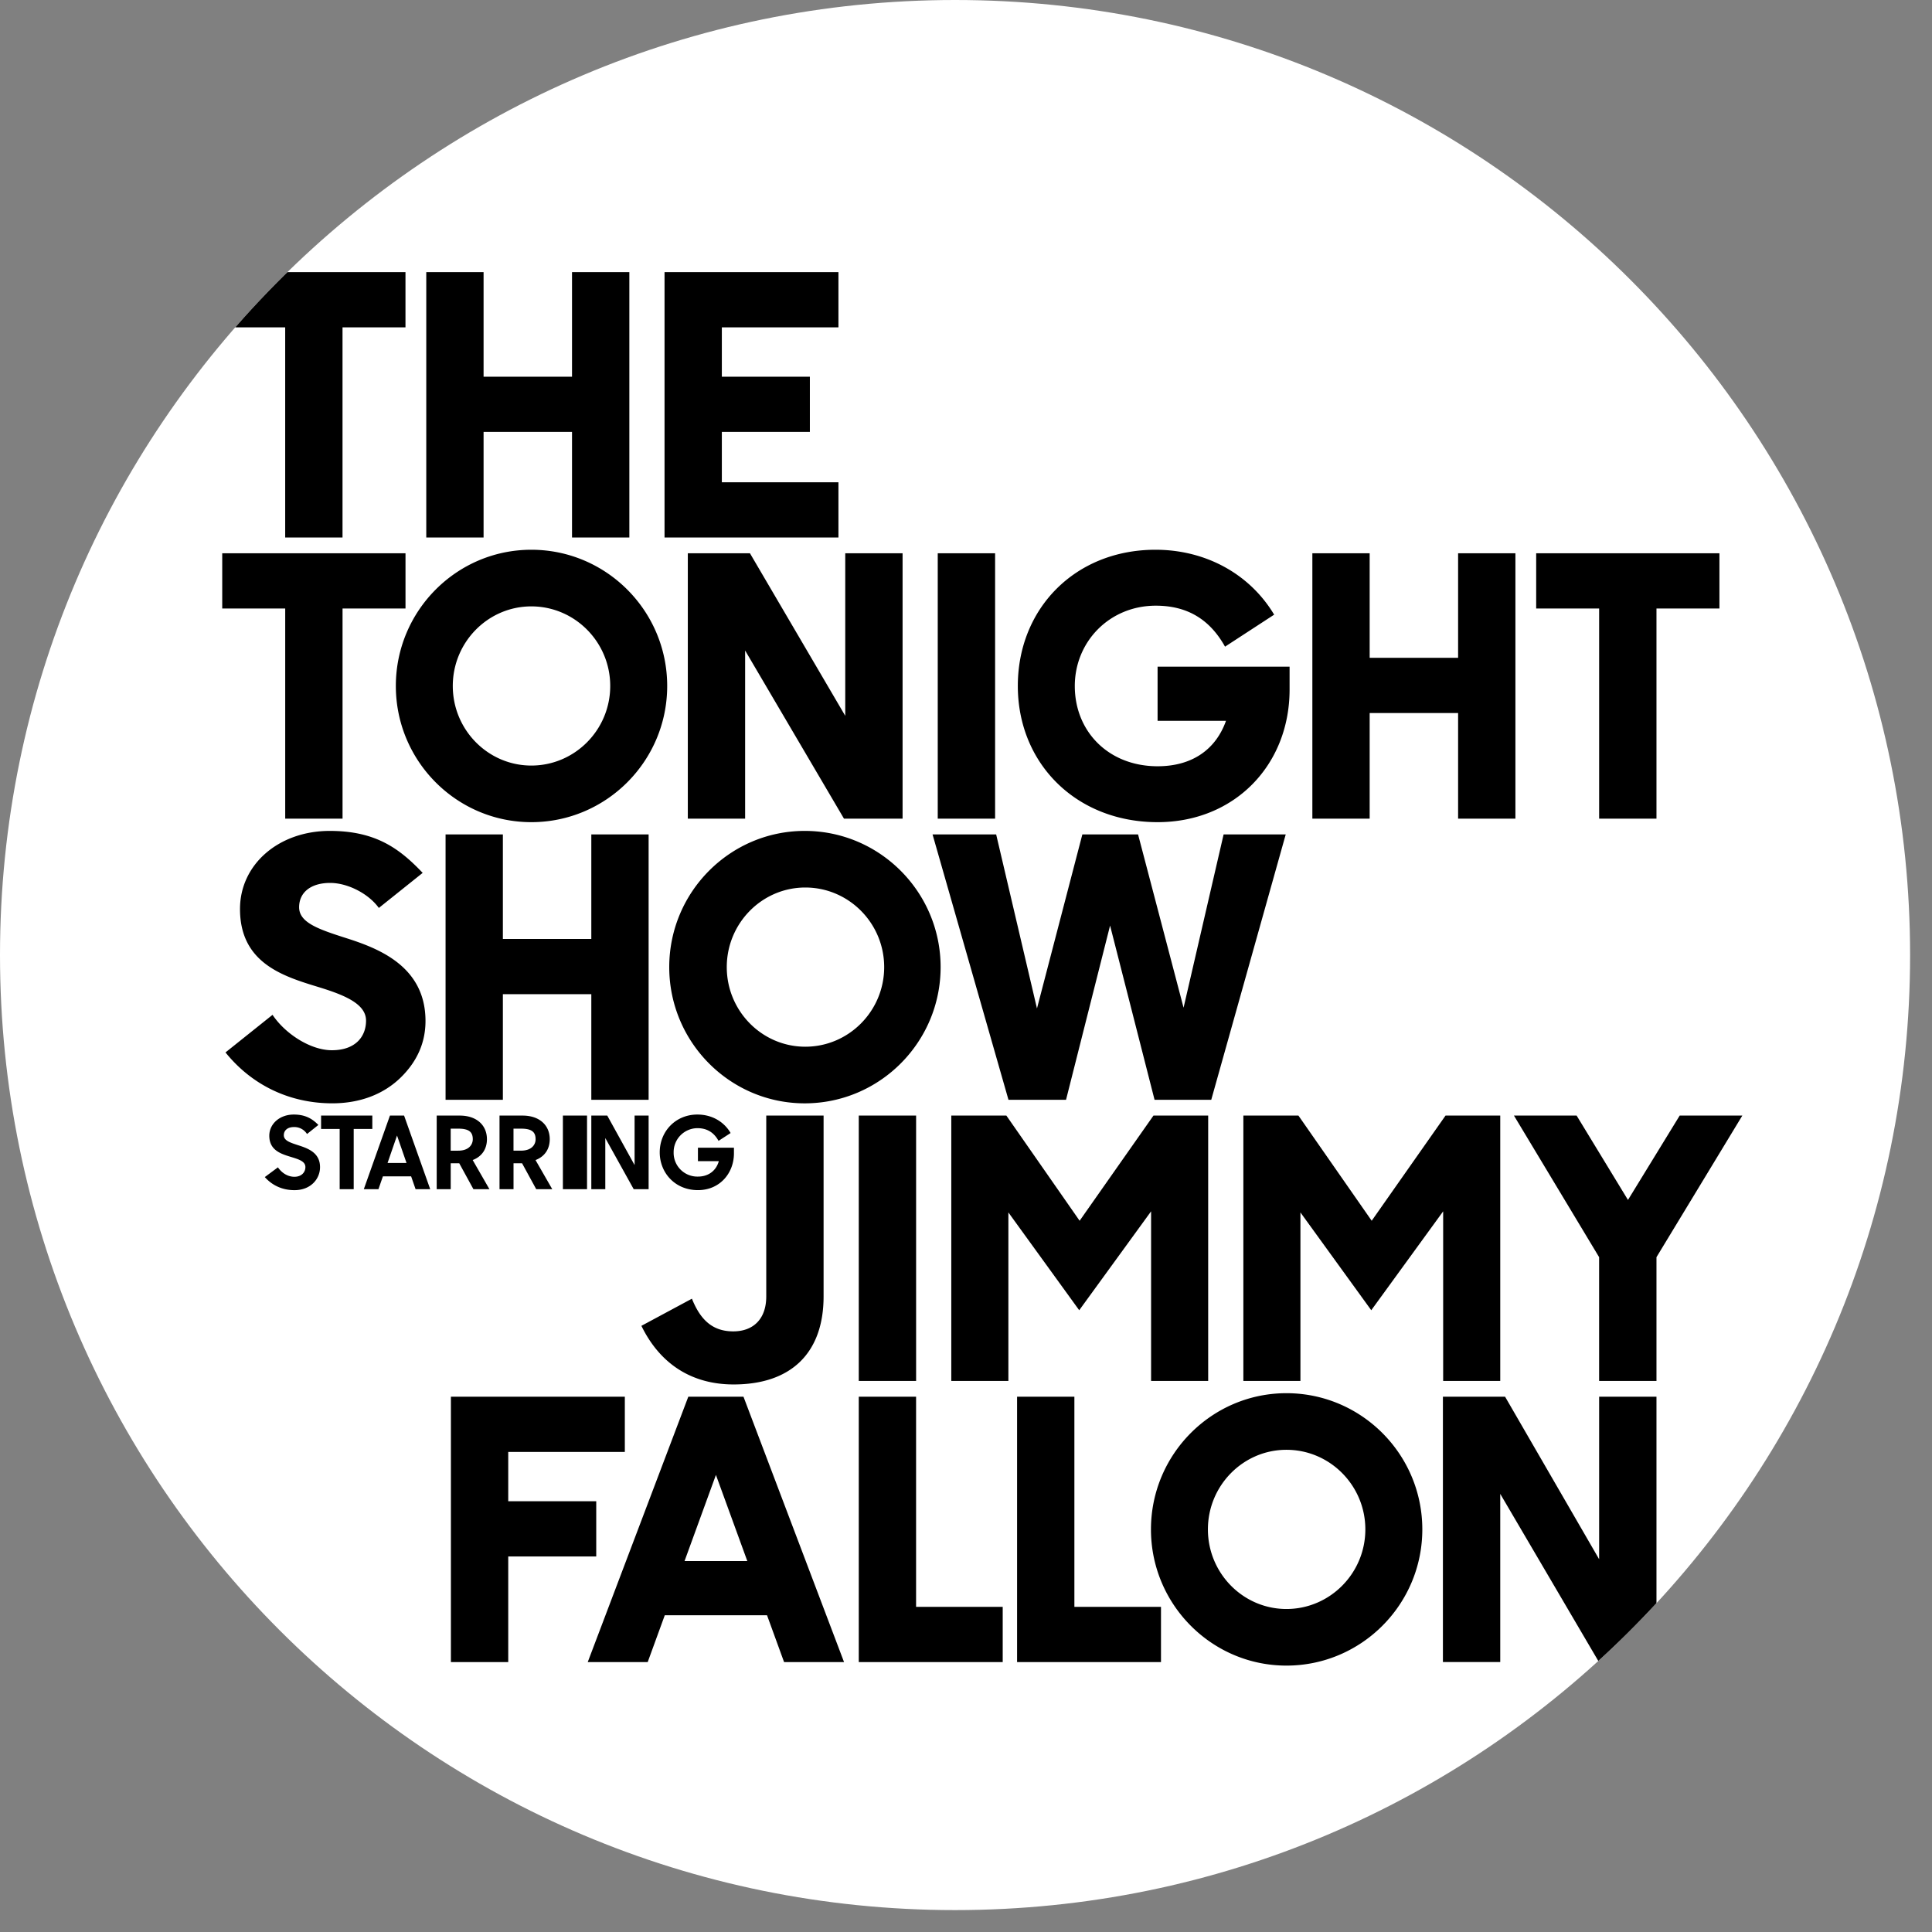 <svg height="80" width="80" xmlns="http://www.w3.org/2000/svg"><rect width="100%" height="100%" fill="#808080" stroke="none"/><g fill="none"><path d="m39.547 0c21.84 0 39.546 17.705 39.546 39.546s-17.706 39.547-39.546 39.547c-21.842 0-39.547-17.706-39.547-39.547s17.705-39.546 39.547-39.546" fill="#fff"/><path d="m26.06 22.257v-10.988h-2.374v4.329h-3.662v-4.329h-2.373v10.988h2.373v-4.373h3.662v4.373zm12.555 12.295 3.144 10.989h2.383l1.824-7.216 1.842 7.216h2.347l3.084-10.989h-2.572l-1.658 7.175-1.884-7.175h-2.307l-1.879 7.206-1.69-7.206zm.215-11.642h2.375v10.988h-2.375zm14.439 46.059c3.103 0 5.626-2.53 5.626-5.64s-2.523-5.64-5.626-5.64c-3.093 0-5.61 2.529-5.61 5.64-.001 3.109 2.517 5.64 5.61 5.64zm0-8.936c1.801 0 3.267 1.479 3.267 3.296s-1.466 3.296-3.267 3.296c-1.793 0-3.252-1.479-3.252-3.296s1.459-3.296 3.252-3.296zm-18.551-46.478v-2.286h-7.201v10.988h7.201v-2.286h-4.828v-2.087h3.645v-2.286h-3.645v-2.043zm-3.864 13.381 4.093 6.962h2.427v-10.988h-2.374v6.731l-3.946-6.731h-2.573v10.988h2.373zm-18.662 21.792c-.271 0-.516-.15-.684-.391l-.543.403c.275.311.682.542 1.23.542.672 0 1.057-.467 1.057-.951 0-.585-.468-.769-.882-.902-.325-.108-.618-.188-.618-.422 0-.192.146-.338.418-.338a.62.62 0 0 1 .543.288l.47-.375c-.244-.249-.527-.431-1.018-.431-.588 0-1.014.389-1.014.877 0 .585.455.743.864.868.326.101.631.18.631.43.001.209-.157.402-.454.402zm2.454.513v-2.493h.771v-.555h-2.122v.555h.77v2.493zm53.945-15.343v-8.702h2.607v-2.286h-7.588v2.286h2.607v8.702zm-20.517 32.639h-3.586v-8.702h-2.373v10.988h5.959zm18.142-14.48v5.125h2.375v-5.125l3.556-5.864h-2.594l-2.142 3.494-2.127-3.494h-2.595zm-11.874-29.147v10.988h2.373v-4.373h3.662v4.373h2.373v-10.988h-2.373v4.329h-3.662v-4.329zm-6.482 2.17c1.292 0 2.229.556 2.866 1.697l2.034-1.325c-1.01-1.686-2.835-2.688-4.915-2.688-3.316 0-5.699 2.425-5.699 5.64s2.421 5.64 5.787 5.64c3.184 0 5.466-2.361 5.466-5.493v-.946h-5.466v2.242h2.833c-.42 1.18-1.393 1.882-2.833 1.882-2.022 0-3.428-1.429-3.428-3.324.001-1.834 1.436-3.325 3.355-3.325zm-31.257 19.528c.655-.646 1.016-1.417 1.016-2.331 0-2.281-1.973-3.014-3.296-3.436-1.137-.363-1.937-.639-1.937-1.273 0-.622.492-1.008 1.284-1.008.729 0 1.592.445 2.017 1.036l1.815-1.452c-.961-1.01-1.944-1.738-3.847-1.738-2.119 0-3.717 1.39-3.717 3.234 0 2.236 1.781 2.783 3.227 3.225 1.086.331 1.992.696 1.992 1.396 0 .666-.442 1.227-1.415 1.227-.873 0-1.922-.667-2.457-1.466l-1.948 1.557c1.116 1.383 2.692 2.107 4.42 2.107 1.146.001 2.13-.373 2.846-1.078zm33.425 12.574v-10.989h-2.265l-3.058 4.356-3.034-4.356h-2.28v10.989h2.364v-6.978l2.933 4.05 2.976-4.095v7.023zm1.457-10.989v10.989h2.363v-6.978l2.933 4.05 2.977-4.095v7.023h2.364v-10.989h-2.265l-3.058 4.356-3.034-4.356zm-9.965 20.344h-3.587v-8.702h-2.373v10.988h5.96zm-20.475-2.087h3.644v-2.286h-3.644v-2.043h4.828v-2.286h-7.202v10.988h2.374zm-11.303-50.895h2.067v8.702h2.374v-8.702h2.607v-2.286h-4.887a40.246 40.246 0 0 0 -2.161 2.286zm15.322 33.569 1.176 2.117h.618v-3.048h-.581v2.05l-1.132-2.05h-.66v3.048h.579zm5.312 10.203c2.4 0 3.727-1.32 3.727-3.645v-7.489h-2.374v7.489c0 .944-.546 1.447-1.366 1.447-.843 0-1.354-.458-1.712-1.353l-2.092 1.124c.801 1.641 2.151 2.427 3.817 2.427zm-2.849 9.557h4.234l.706 1.939h2.483l-4.164-10.988h-2.285l-4.164 10.988h2.483zm2.118-5.811 1.3 3.568h-2.6zm9.304-21.027c0-3.11-2.524-5.64-5.626-5.64-3.094 0-5.611 2.529-5.611 5.64s2.518 5.641 5.611 5.641c3.102 0 5.626-2.531 5.626-5.641zm-5.603 3.296c-1.794 0-3.252-1.479-3.252-3.296s1.458-3.296 3.252-3.296c1.8 0 3.266 1.479 3.266 3.296s-1.466 3.296-3.266 3.296zm35.245 23.04v-8.547h-2.374v6.73l-3.883-6.71-.013-.021h-2.573v10.988h2.374v-6.964l4.06 6.918a39.705 39.705 0 0 0 2.409-2.394zm-33.031-20.189h2.374v10.988h-2.374zm-16.898 1.975h.354l.587 1.073h.663l-.693-1.206c.405-.155.59-.482.59-.862 0-.576-.422-.979-1.124-.979h-.956v3.048h.58v-1.074zm0-1.433h.31c.438 0 .605.132.605.438 0 .216-.155.474-.605.474h-.31zm3.339-12.691c3.103 0 5.626-2.529 5.626-5.64s-2.523-5.64-5.626-5.64c-3.094 0-5.61 2.529-5.61 5.64s2.516 5.64 5.61 5.64zm0-8.935c1.802 0 3.267 1.479 3.267 3.295 0 1.817-1.465 3.296-3.267 3.296-1.793 0-3.252-1.479-3.252-3.296 0-1.816 1.459-3.295 3.252-3.295zm-6.146 23.602h1.169l.184.53h.606l-1.082-3.048h-.585l-1.082 3.048h.606zm.585-1.691.393 1.136h-.785zm-4.63-13.122h2.374v-8.702h2.607v-2.286h-7.589v2.286h2.608zm10.954 13.275c0-.576-.422-.979-1.124-.979h-.956v3.048h.58v-1.073h.354l.586 1.073h.664l-.693-1.206c.404-.156.589-.483.589-.863zm-1.191.473h-.31v-.911h.31c.438 0 .605.132.605.438.001.216-.154.473-.605.473zm1.735-1.453h1v3.048h-1zm5.572.522c.396 0 .685.18.873.526l.5-.325c-.262-.451-.75-.765-1.377-.765-.902 0-1.558.697-1.558 1.565 0 .844.631 1.565 1.582 1.565.907 0 1.491-.705 1.491-1.523v-.233h-1.491v.555h.865c-.108.389-.422.64-.865.64a.983.983 0 0 1 -1.006-1.003.991.991 0 0 1 .986-1.002zm-4.395-1.174h2.373v-10.989h-2.373v4.329h-3.662v-4.329h-2.373v10.989h2.373v-4.374h3.662z" fill="#000"/></g></svg>
